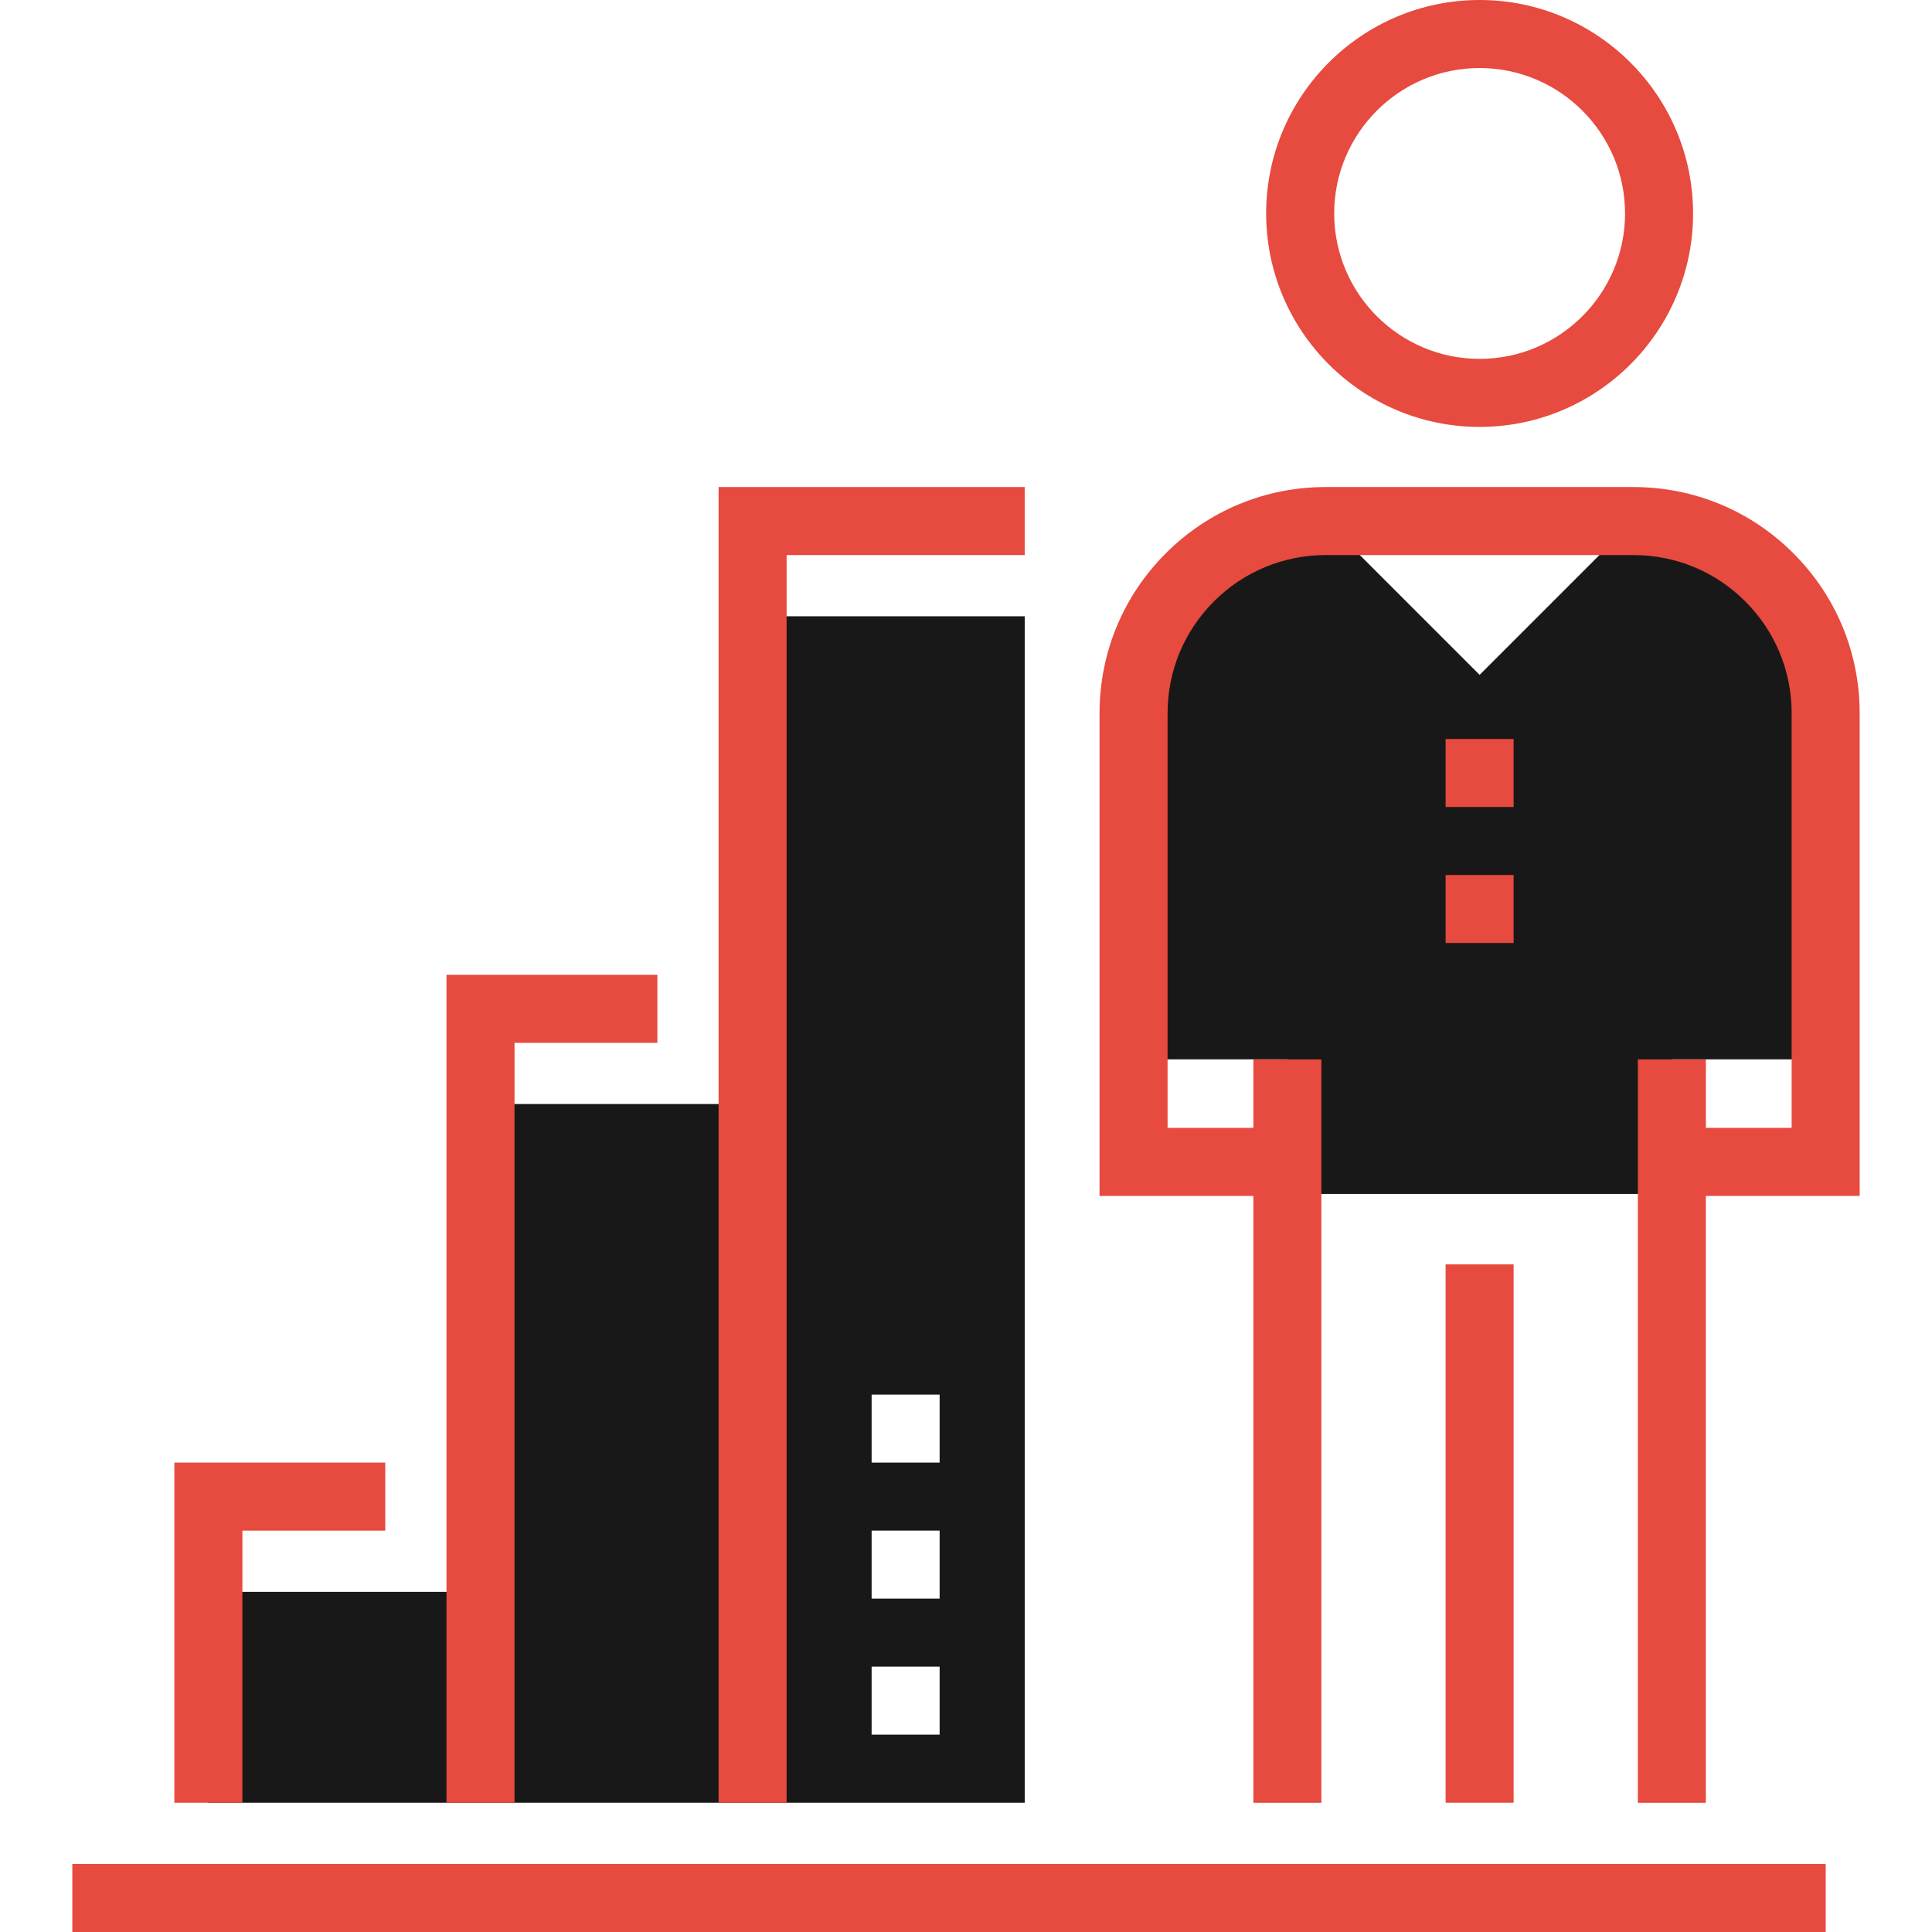 <svg id="Layer_1" data-name="Layer 1" xmlns="http://www.w3.org/2000/svg" viewBox="0 0 2000 2000">
    <defs>
        <style>
            .cls-1 {
                fill: #e74a3e;
            }
            
            .cls-2 {
                fill: #181818;
            }
        </style>
    </defs>
    <title>Corporate-Business</title>
	<path class="cls-2" d="M779.09,1142.898H497.41v505H215.711v218.309H497.41v-0.008h281.699v-0.02h281.68V637.98H779.09V1142.898z
		 M902.301,1443.699h70.398v70.398h-70.398V1443.699z M902.301,1584.5h70.398v70.398h-70.398V1584.5z M902.301,1725.301h70.398
		v70.398h-70.398V1725.301z"/>
	<path class="cls-2" d="M1831.629,597.691c-38.859-38.859-89.789-58.289-140.719-58.289l-159.219,159.219l-159.219-159.219
		c-50.941,0-101.871,19.43-140.719,58.289c-38.859,38.871-58.289,89.789-58.289,140.73v358.23h159.211v139.32h398.051v-139.32
		h159.211v-358.23C1889.922,687.469,1870.488,636.551,1831.629,597.691z"/>
	<rect x="74.859" y="1929.602" class="cls-1" width="1815.102" height="70.398"/>
	<path class="cls-1" d="M1531.691,441.93c121.84,0,220.969-99.121,220.969-220.961C1752.66,99.121,1653.531,0,1531.691,0
		s-220.973,99.121-220.969,220.969C1310.723,342.809,1409.852,441.93,1531.691,441.93z M1531.691,70.422
		c83.008,0,150.551,67.531,150.551,150.539S1614.699,371.5,1531.691,371.5s-150.539-67.531-150.539-150.539
		S1448.68,70.422,1531.691,70.422z"/>
	<rect x="1496.5" y="1308.898" class="cls-1" width="70.398" height="557.27"/>
	<path class="cls-1" d="M1856.52,572.793c-44.23-44.23-103.063-68.609-165.621-68.609h-318.441
		c-62.551,0-121.379,24.379-165.629,68.609c-44.219,44.258-68.59,103.078-68.59,165.629v499.594H1297.5v628.234h70.398v-769.551
		H1297.5v70.895h-88.828V738.422c0-43.738,17.039-84.891,47.969-115.84c30.938-30.93,72.078-47.969,115.828-47.969h318.441
		c43.758,0,84.891,17.039,115.809,47.969c30.949,30.949,48,72.102,48,115.84v429.168h-88.82v-70.891H1695.5v769.551h70.398v-628.238
		h159.23v-499.59C1925.129,675.871,1900.77,617.055,1856.52,572.793z"/>
	<rect x="1496.5" y="765" class="cls-1" width="70.398" height="70.398"/>
	<rect x="1496.5" y="905.801" class="cls-1" width="70.398" height="70.398"/>
	<polygon class="cls-1" points="250.922,1584.512 398.809,1584.512 398.809,1514.078 180.5,1514.078 180.5,1866.199 
		250.922,1866.199 	"/>
	<polygon class="cls-1" points="532.629,1079.551 680.5,1079.551 680.5,1009.129 462.199,1009.129 462.199,1866.199 
		532.629,1866.199 	"/>
	<polygon class="cls-1" points="814.301,574.602 1060.781,574.602 1060.781,504.18 743.879,504.18 743.879,1866.199 
		814.301,1866.199 	"/>
</svg>
